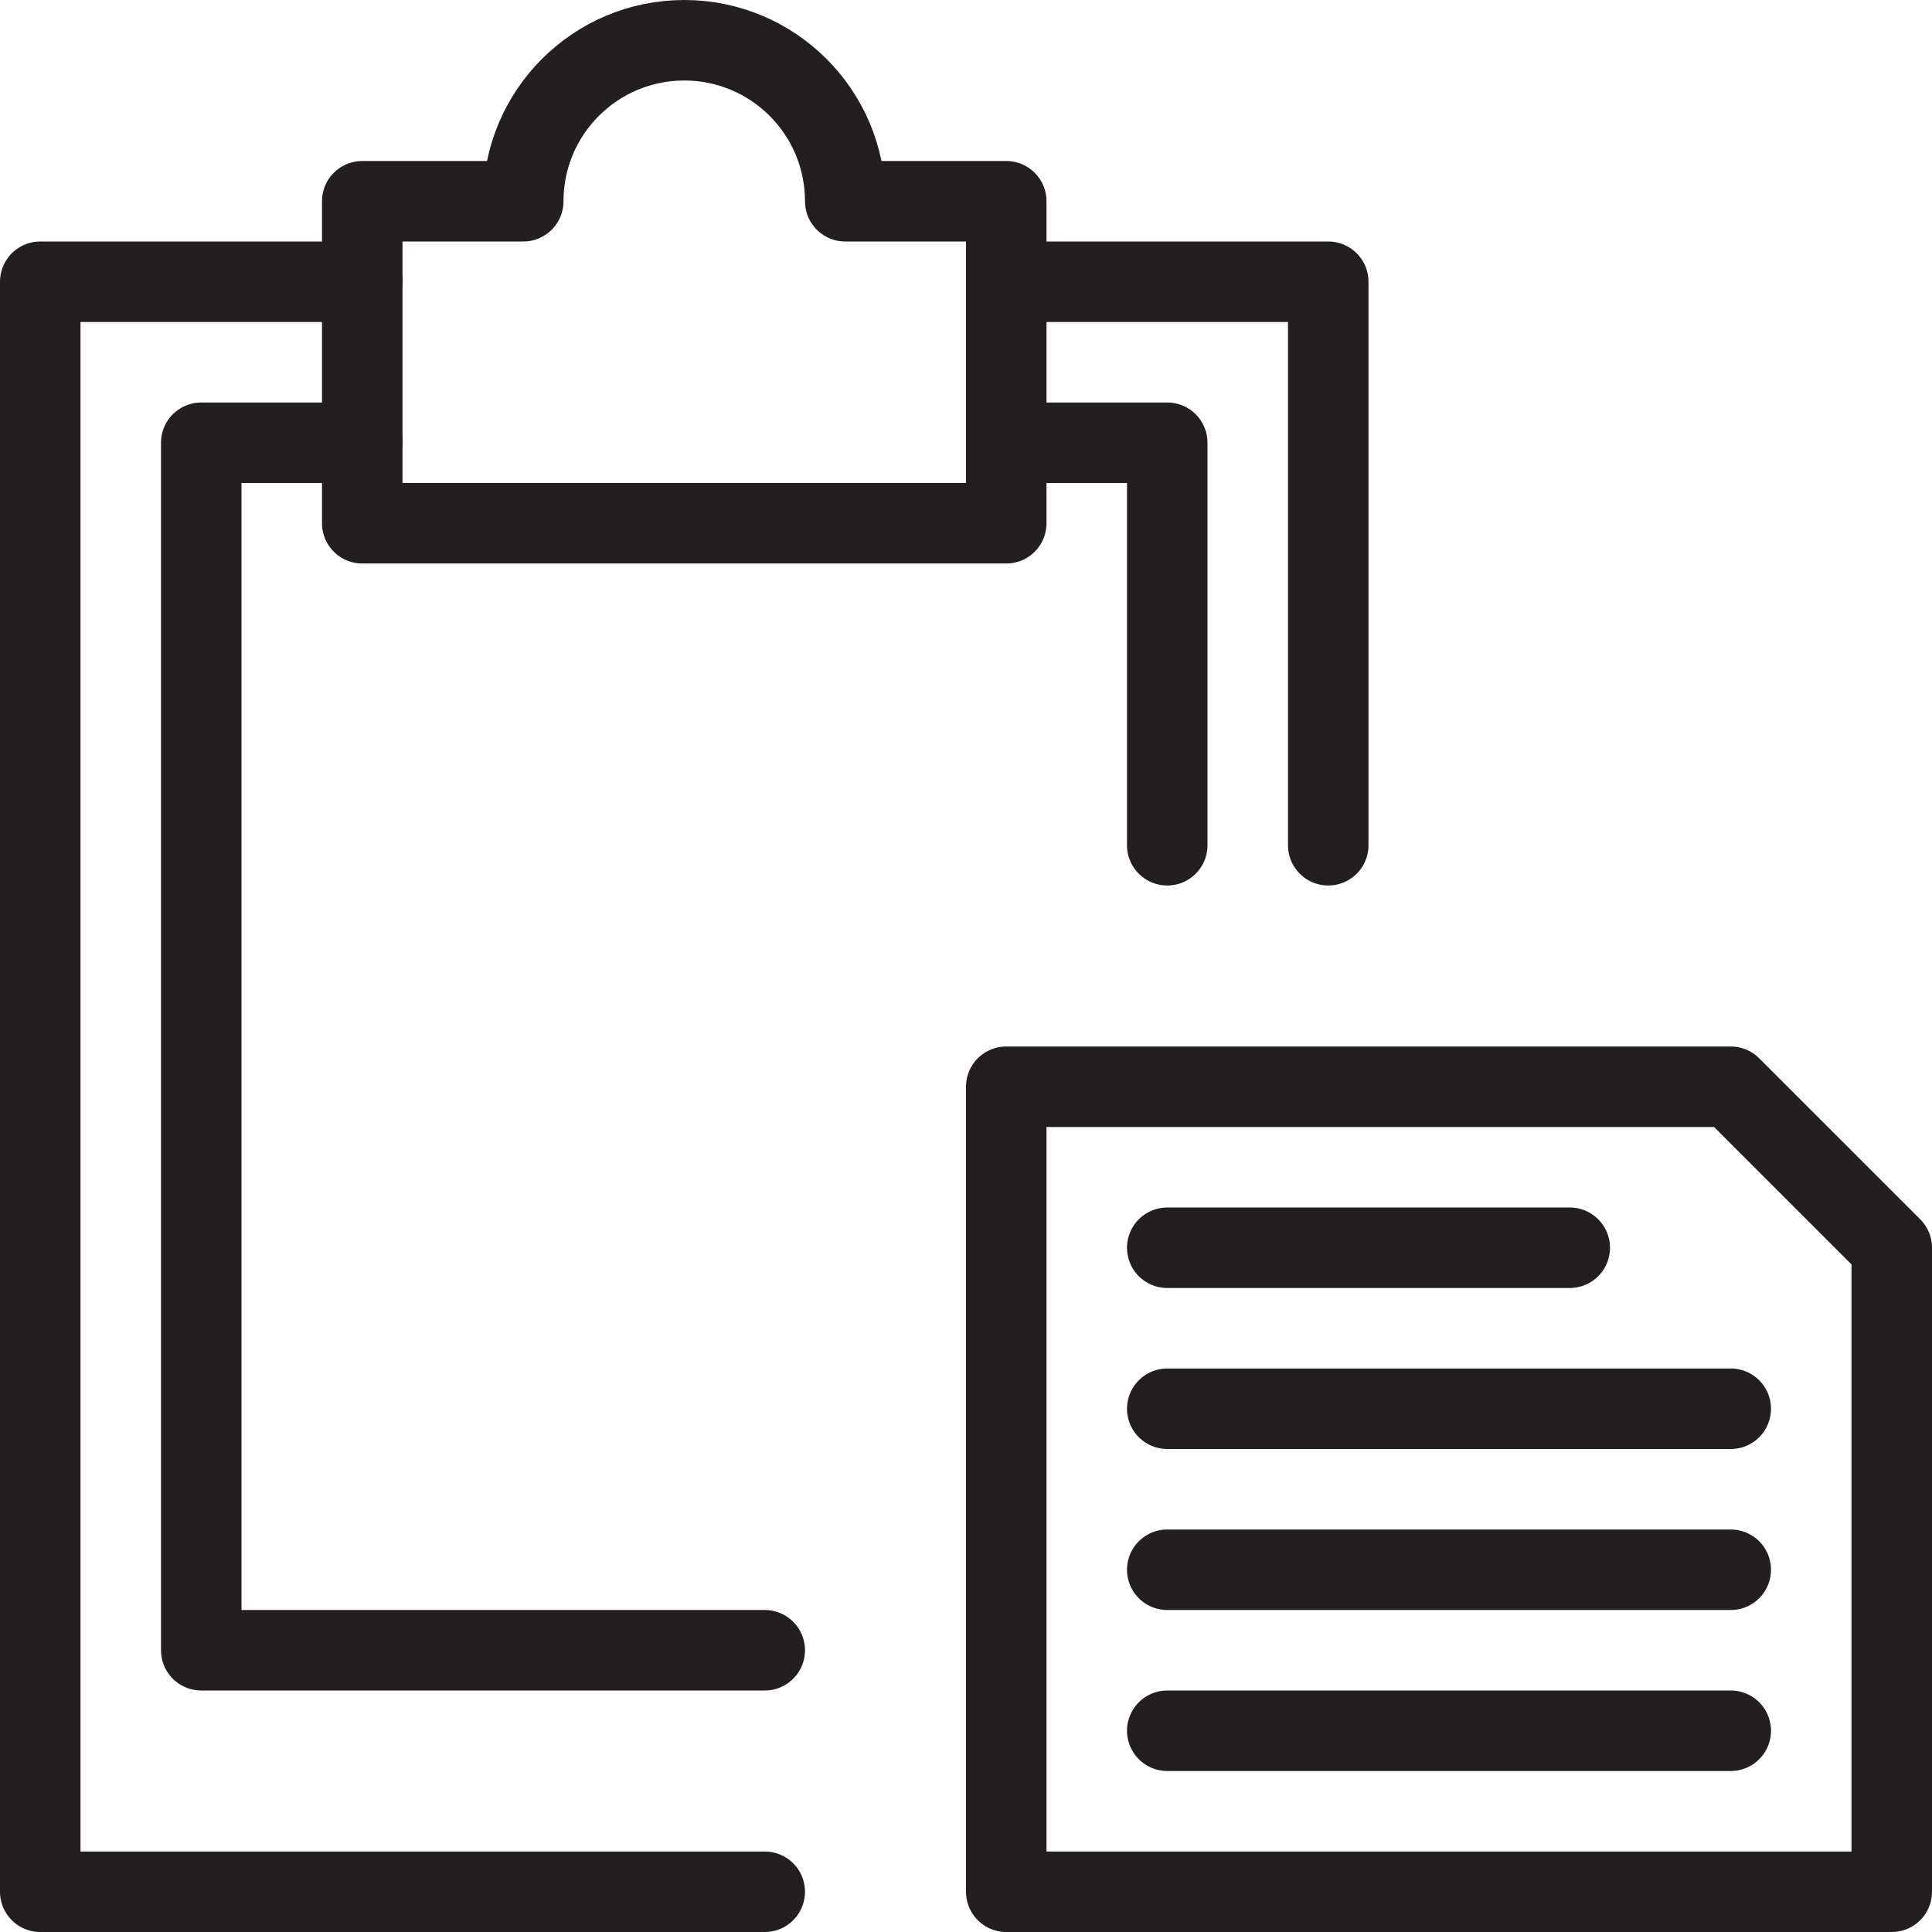 <svg version="1.1" viewBox="0 0 48 48" xmlns="http://www.w3.org/2000/svg" xmlns:xlink="http://www.w3.org/1999/xlink" overflow="hidden"><defs></defs><g id="icons"><path d=" M 25 27 L 43 27 L 47 31 L 47 47 L 25 47 L 25 27 Z" stroke="#231F20" stroke-width="2" stroke-linecap="round" stroke-linejoin="round" fill="none"/><path d=" M 19 47 L 1 47 L 1 7 L 9 7" stroke="#231F20" stroke-width="2" stroke-linecap="round" stroke-linejoin="round" fill="none"/><path d=" M 25 7 L 33 7 L 33 21" stroke="#231F20" stroke-width="2" stroke-linecap="round" stroke-linejoin="round" fill="none"/><path d=" M 21 5 C 21 2.791 19.209 1 17 1 C 14.791 1 13 2.791 13 5 L 9 5 L 9 13 L 25 13 L 25 5 Z" stroke="#231F20" stroke-width="2" stroke-linecap="round" stroke-linejoin="round" fill="none"/><path d=" M 29 21 L 29 11 L 25 11" stroke="#231F20" stroke-width="2" stroke-linecap="round" stroke-linejoin="round" fill="none"/><path d=" M 9 11 L 5 11 L 5 41 L 19 41" stroke="#231F20" stroke-width="2" stroke-linecap="round" stroke-linejoin="round" fill="none"/><line x1="29" y1="43" x2="43" y2="43" stroke="#231F20" stroke-width="2" stroke-linecap="round" stroke-linejoin="round" fill="none"/><line x1="29" y1="39" x2="43" y2="39" stroke="#231F20" stroke-width="2" stroke-linecap="round" stroke-linejoin="round" fill="none"/><line x1="29" y1="35" x2="43" y2="35" stroke="#231F20" stroke-width="2" stroke-linecap="round" stroke-linejoin="round" fill="none"/><line x1="29" y1="31" x2="39" y2="31" stroke="#231F20" stroke-width="2" stroke-linecap="round" stroke-linejoin="round" fill="none"/></g></svg>